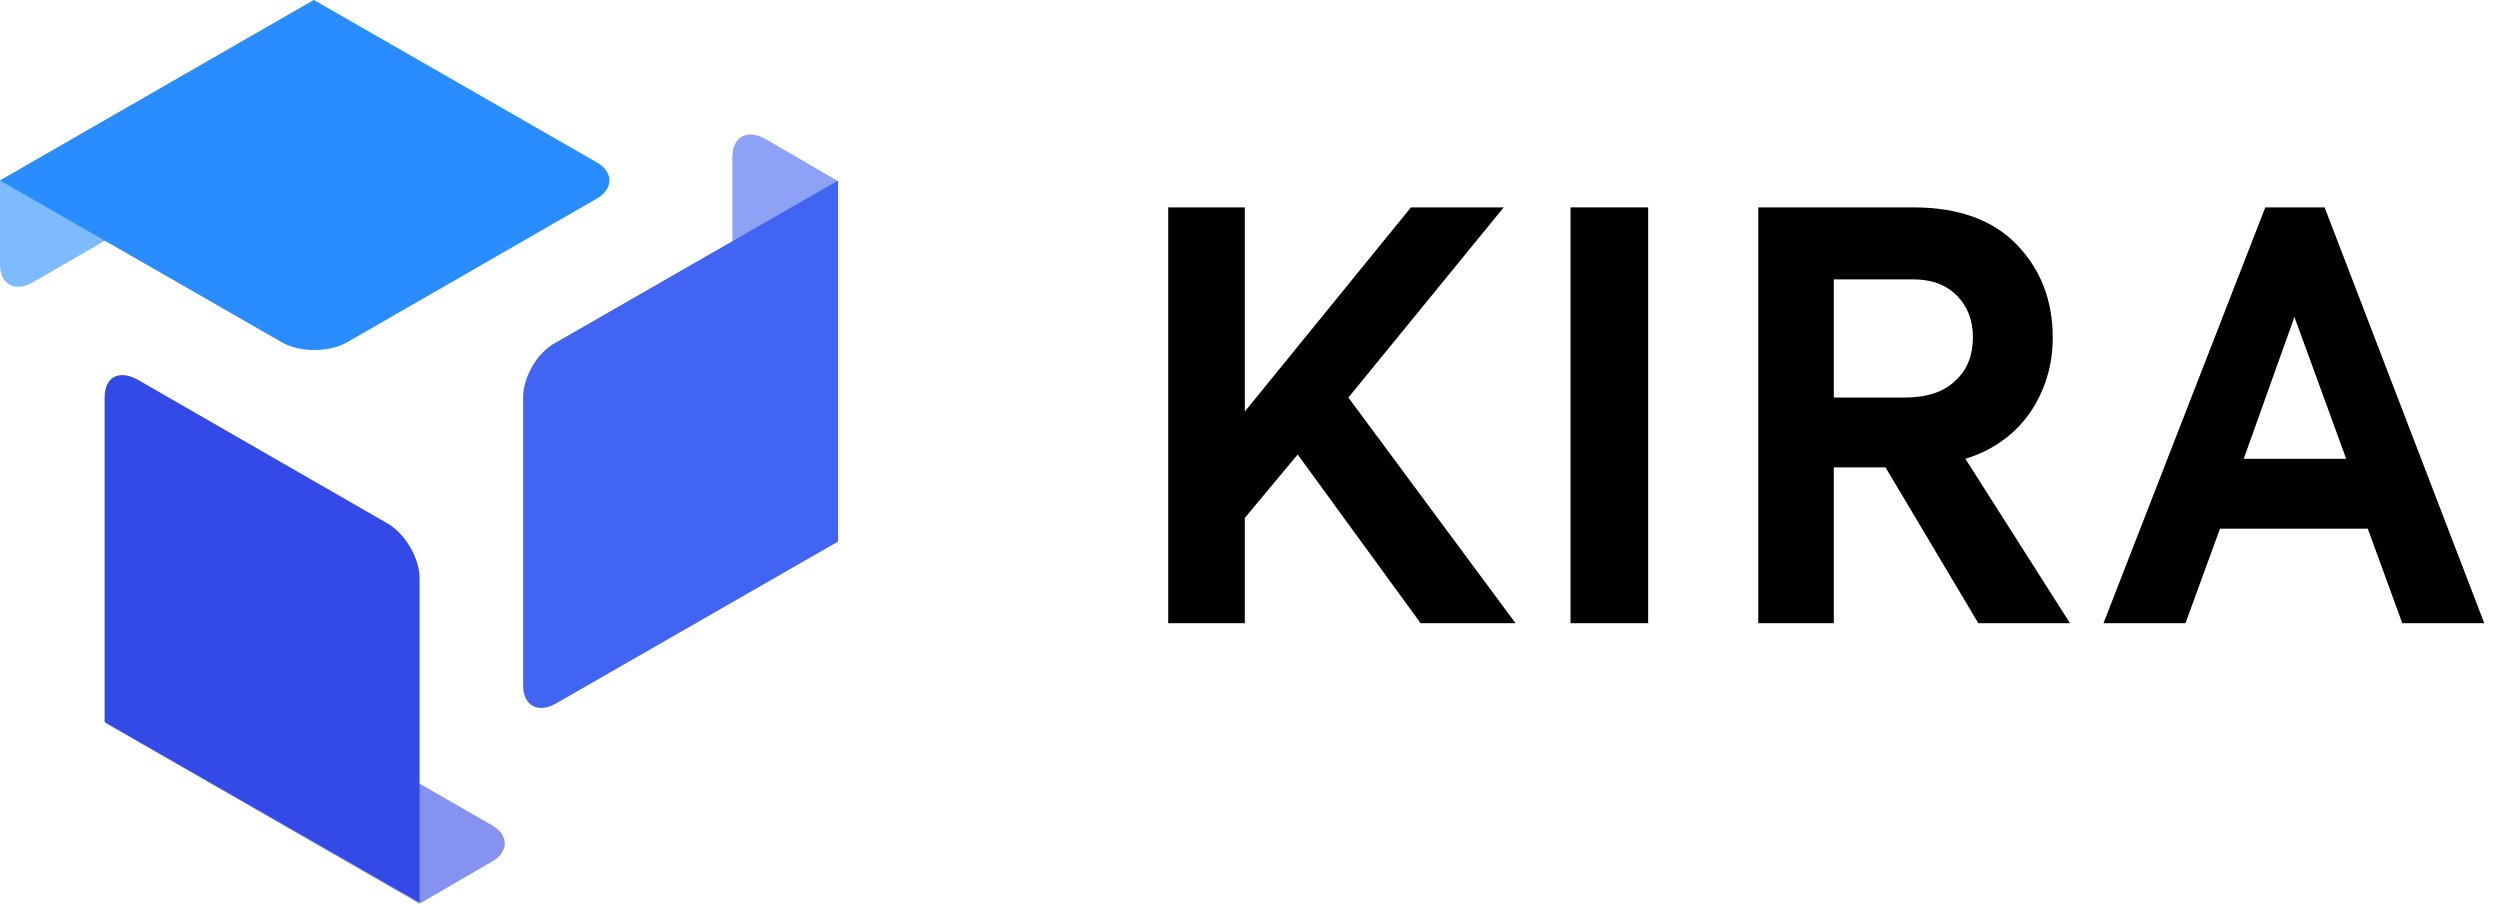 <svg width="83" height="30" viewBox="0 0 83 30" fill="none" xmlns="http://www.w3.org/2000/svg">
<path opacity="0.6" fill-rule="evenodd" clip-rule="evenodd" d="M1.074 9.382C0.501 9.703 0 9.453 0 8.775V5.993L10.421 0V2.782C10.421 3.46 9.956 4.281 9.347 4.602L1.074 9.382Z" fill="#298DFF"/>
<path opacity="0.6" fill-rule="evenodd" clip-rule="evenodd" d="M16.328 28.609C16.901 28.288 16.901 27.717 16.328 27.396L8.02 22.616C7.447 22.295 6.48 22.295 5.907 22.616L3.508 24.007L13.929 30L16.328 28.609Z" fill="#344AE6"/>
<path opacity="0.6" fill-rule="evenodd" clip-rule="evenodd" d="M25.39 4.602C24.817 4.281 24.316 4.53 24.316 5.208V14.768C24.316 15.446 24.782 16.267 25.39 16.587L27.79 17.979V5.993L25.39 4.602Z" fill="#4264F2"/>
<path fill-rule="evenodd" clip-rule="evenodd" d="M0 5.993L10.421 0L19.804 5.386C20.377 5.707 20.377 6.278 19.804 6.599L11.496 11.379C10.923 11.7 9.956 11.7 9.383 11.379L0 5.993Z" fill="#298DFF"/>
<path fill-rule="evenodd" clip-rule="evenodd" d="M3.473 13.198C3.473 12.521 3.938 12.271 4.547 12.592L12.855 17.372C13.428 17.693 13.93 18.513 13.93 19.191V29.964L3.473 23.971V13.198Z" fill="#344AE6"/>
<path fill-rule="evenodd" clip-rule="evenodd" d="M18.442 23.365C17.869 23.686 17.367 23.437 17.367 22.759V13.199C17.367 12.521 17.833 11.701 18.442 11.38L27.824 5.993V17.979L18.442 23.365Z" fill="#4264F2"/>
<path d="M50.316 20.69H47.165L43.083 15.09L41.328 17.194V20.69H38.785V6.885H41.328V13.663L46.843 6.885H49.923L44.766 13.199L50.316 20.69Z" fill="black"/>
<path d="M52.141 20.69V6.885H54.719V20.69H52.141Z" fill="black"/>
<path d="M68.724 20.69H65.68L62.6 15.518H60.882V20.69H58.375V6.885H63.532C65.036 6.885 66.182 7.313 66.97 8.134C67.757 8.954 68.151 9.989 68.151 11.201C68.151 12.129 67.901 12.949 67.399 13.698C66.898 14.412 66.182 14.947 65.251 15.232L68.724 20.69ZM63.496 9.275H60.882V13.199H63.209C63.961 13.199 64.534 13.021 64.928 12.628C65.322 12.271 65.501 11.772 65.501 11.201C65.501 10.631 65.322 10.167 64.964 9.81C64.606 9.453 64.14 9.275 63.496 9.275Z" fill="black"/>
<path d="M82.478 20.69H79.756L78.61 17.551H73.704L72.558 20.69H69.836L75.208 6.885H77.177L82.478 20.69ZM77.894 15.232L76.175 10.523L74.492 15.232H77.894Z" fill="black"/>
</svg>
